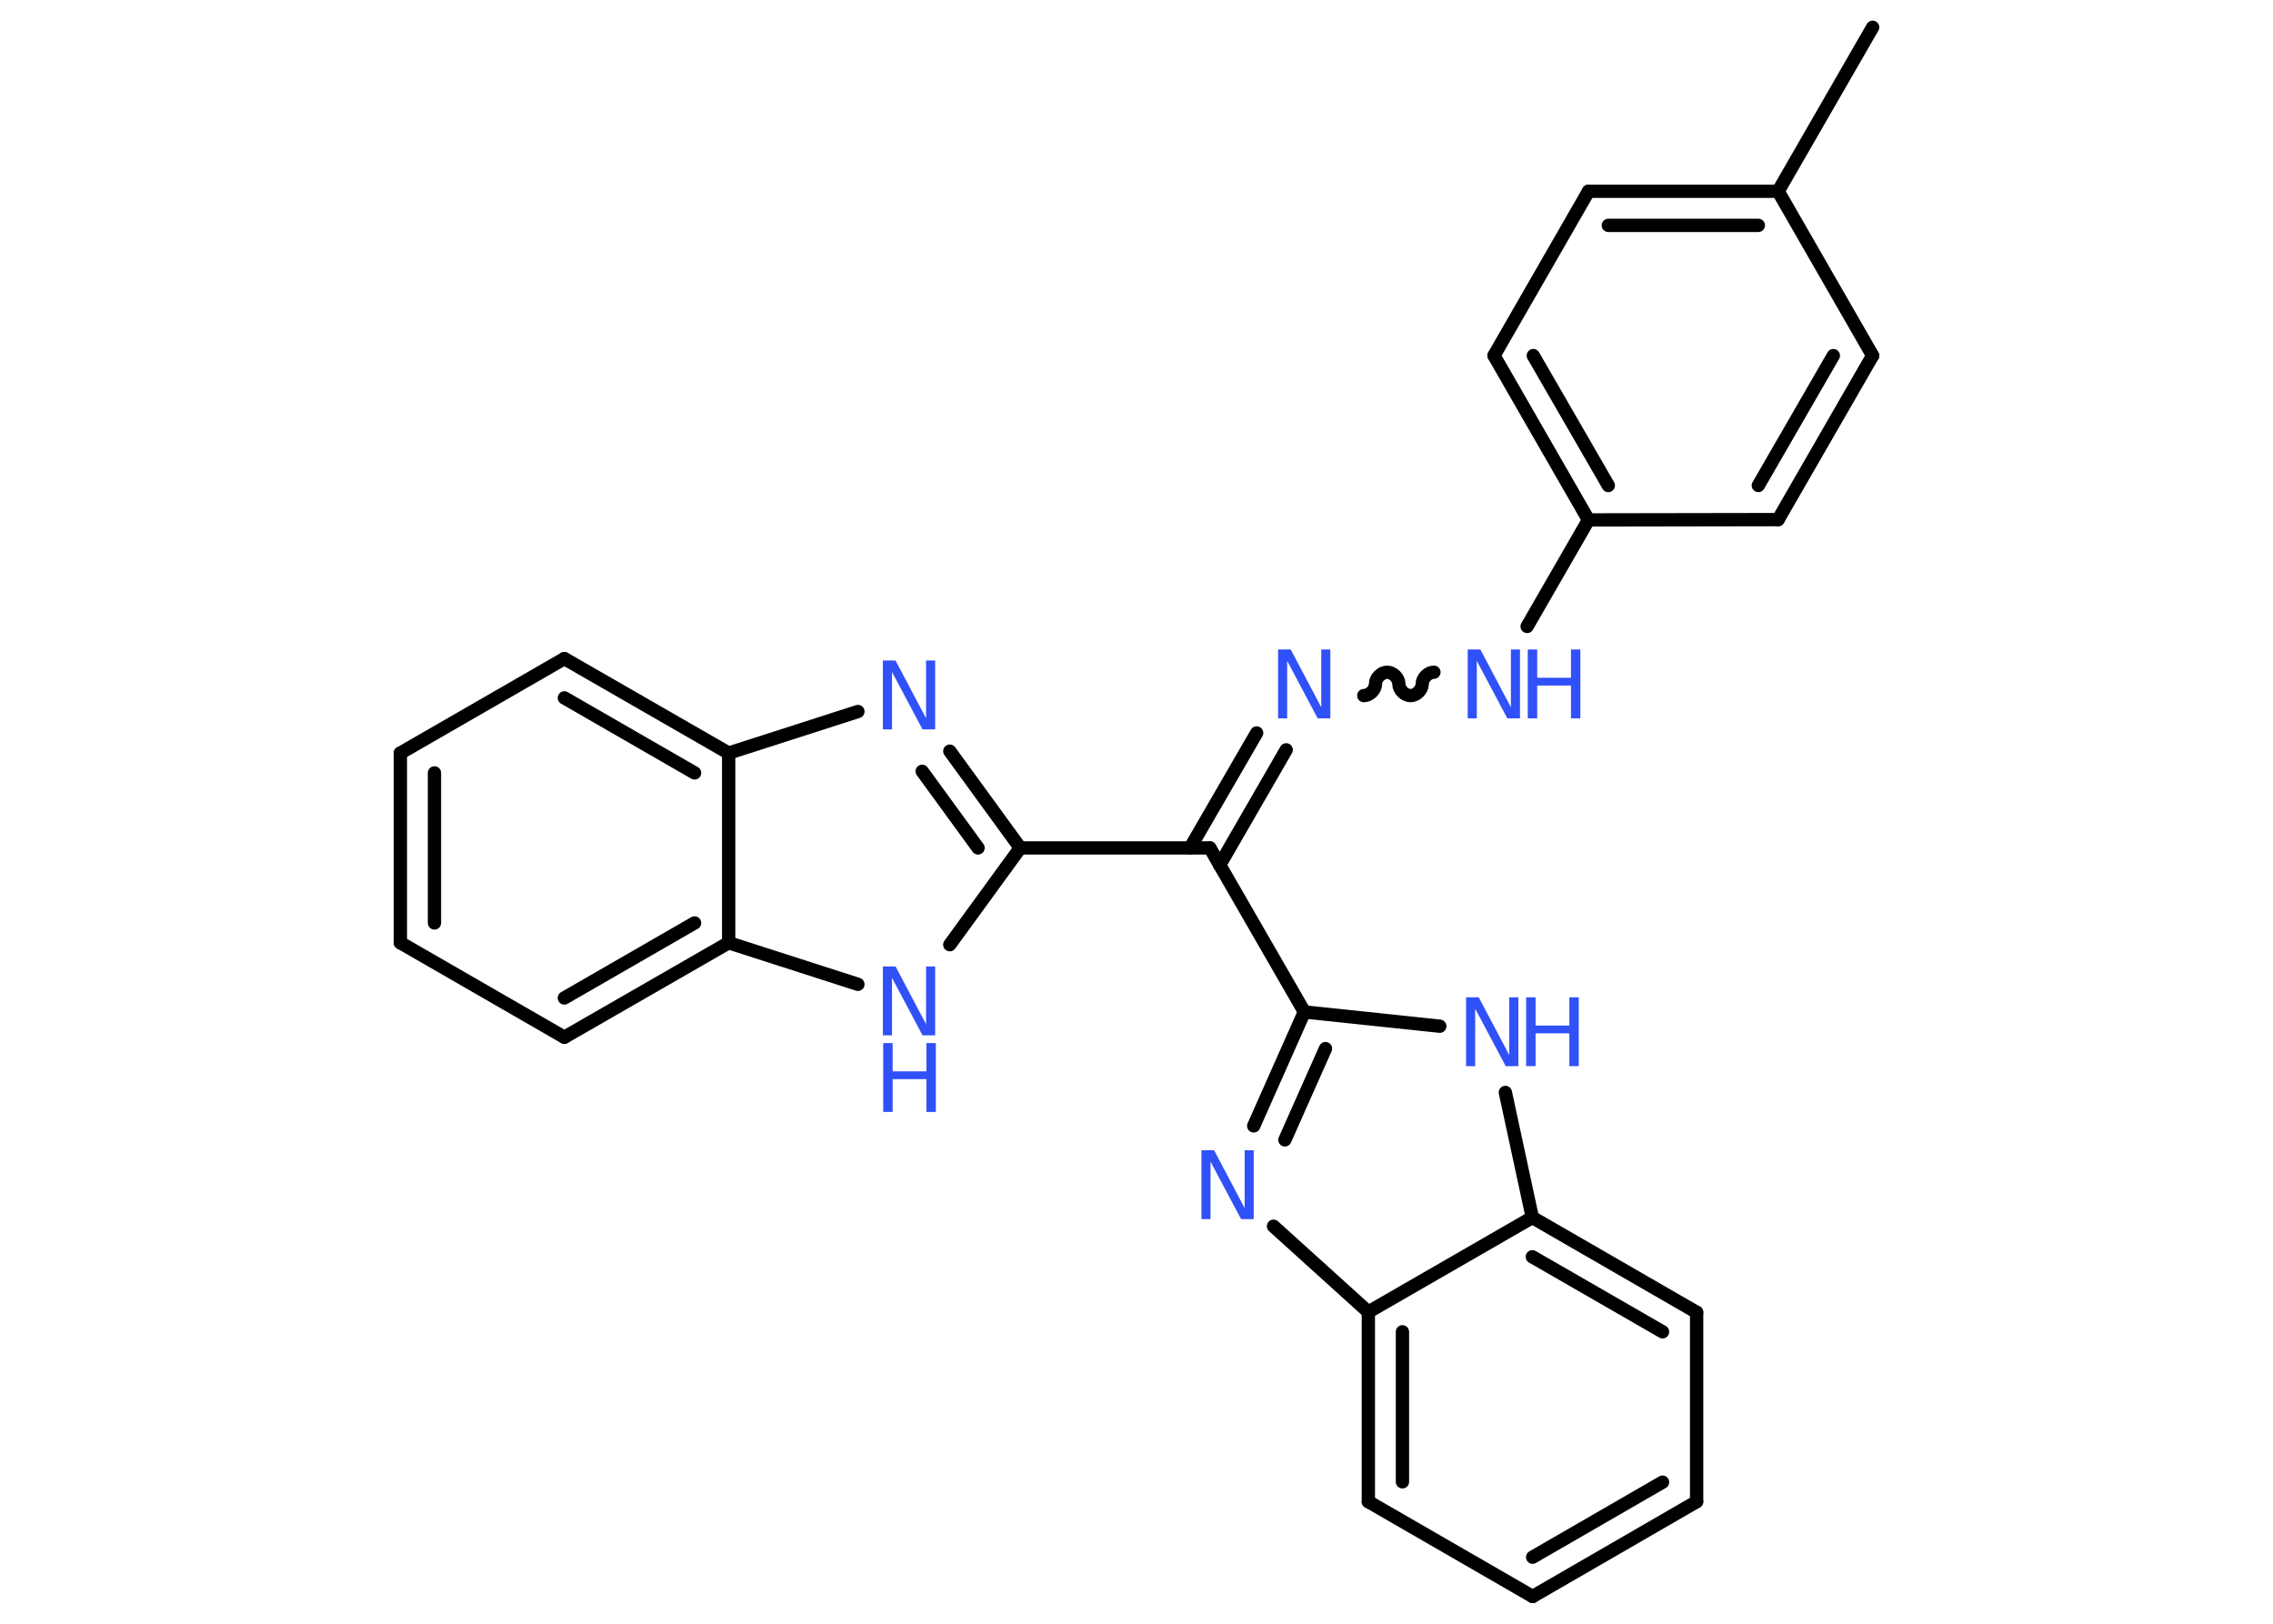 <?xml version='1.0' encoding='UTF-8'?>
<!DOCTYPE svg PUBLIC "-//W3C//DTD SVG 1.1//EN" "http://www.w3.org/Graphics/SVG/1.1/DTD/svg11.dtd">
<svg version='1.2' xmlns='http://www.w3.org/2000/svg' xmlns:xlink='http://www.w3.org/1999/xlink' width='70.0mm' height='50.0mm' viewBox='0 0 70.0 50.0'>
  <desc>Generated by the Chemistry Development Kit (http://github.com/cdk)</desc>
  <g stroke-linecap='round' stroke-linejoin='round' stroke='#000000' stroke-width='.41' fill='#3050F8'>
    <rect x='.0' y='.0' width='70.0' height='50.0' fill='#FFFFFF' stroke='none'/>
    <g id='mol1' class='mol'>
      <line id='mol1bnd1' class='bond' x1='57.67' y1='.84' x2='54.76' y2='5.89'/>
      <g id='mol1bnd2' class='bond'>
        <line x1='54.76' y1='5.89' x2='48.92' y2='5.89'/>
        <line x1='54.15' y1='6.94' x2='49.53' y2='6.94'/>
      </g>
      <line id='mol1bnd3' class='bond' x1='48.92' y1='5.89' x2='46.01' y2='10.95'/>
      <g id='mol1bnd4' class='bond'>
        <line x1='46.01' y1='10.95' x2='48.92' y2='16.01'/>
        <line x1='47.22' y1='10.95' x2='49.53' y2='14.95'/>
      </g>
      <line id='mol1bnd5' class='bond' x1='48.92' y1='16.01' x2='47.03' y2='19.29'/>
      <path id='mol1bnd6' class='bond' d='M42.0 21.42c.18 .0 .36 -.18 .36 -.36c.0 -.18 .18 -.36 .36 -.36c.18 .0 .36 .18 .36 .36c.0 .18 .18 .36 .36 .36c.18 .0 .36 -.18 .36 -.36c.0 -.18 .18 -.36 .36 -.36' fill='none' stroke='#000000' stroke-width='.41'/>
      <g id='mol1bnd7' class='bond'>
        <line x1='39.61' y1='23.09' x2='37.56' y2='26.64'/>
        <line x1='38.7' y1='22.57' x2='36.65' y2='26.11'/>
      </g>
      <line id='mol1bnd8' class='bond' x1='37.26' y1='26.11' x2='31.42' y2='26.11'/>
      <g id='mol1bnd9' class='bond'>
        <line x1='31.42' y1='26.11' x2='29.25' y2='23.13'/>
        <line x1='30.12' y1='26.11' x2='28.4' y2='23.75'/>
      </g>
      <line id='mol1bnd10' class='bond' x1='26.42' y1='21.91' x2='22.44' y2='23.19'/>
      <g id='mol1bnd11' class='bond'>
        <line x1='22.44' y1='23.19' x2='17.38' y2='20.28'/>
        <line x1='21.39' y1='23.8' x2='17.38' y2='21.49'/>
      </g>
      <line id='mol1bnd12' class='bond' x1='17.38' y1='20.28' x2='12.33' y2='23.19'/>
      <g id='mol1bnd13' class='bond'>
        <line x1='12.33' y1='23.19' x2='12.33' y2='29.03'/>
        <line x1='13.38' y1='23.8' x2='13.38' y2='28.42'/>
      </g>
      <line id='mol1bnd14' class='bond' x1='12.33' y1='29.03' x2='17.38' y2='31.94'/>
      <g id='mol1bnd15' class='bond'>
        <line x1='17.38' y1='31.94' x2='22.44' y2='29.03'/>
        <line x1='17.38' y1='30.73' x2='21.39' y2='28.42'/>
      </g>
      <line id='mol1bnd16' class='bond' x1='22.44' y1='23.19' x2='22.44' y2='29.03'/>
      <line id='mol1bnd17' class='bond' x1='22.44' y1='29.03' x2='26.42' y2='30.31'/>
      <line id='mol1bnd18' class='bond' x1='31.42' y1='26.11' x2='29.25' y2='29.09'/>
      <line id='mol1bnd19' class='bond' x1='37.26' y1='26.11' x2='40.17' y2='31.16'/>
      <g id='mol1bnd20' class='bond'>
        <line x1='40.17' y1='31.16' x2='38.61' y2='34.67'/>
        <line x1='40.82' y1='32.29' x2='39.57' y2='35.1'/>
      </g>
      <line id='mol1bnd21' class='bond' x1='39.22' y1='37.76' x2='42.14' y2='40.4'/>
      <g id='mol1bnd22' class='bond'>
        <line x1='42.14' y1='40.4' x2='42.14' y2='46.24'/>
        <line x1='43.19' y1='41.01' x2='43.19' y2='45.63'/>
      </g>
      <line id='mol1bnd23' class='bond' x1='42.14' y1='46.24' x2='47.2' y2='49.16'/>
      <g id='mol1bnd24' class='bond'>
        <line x1='47.2' y1='49.16' x2='52.25' y2='46.24'/>
        <line x1='47.2' y1='47.95' x2='51.2' y2='45.64'/>
      </g>
      <line id='mol1bnd25' class='bond' x1='52.25' y1='46.24' x2='52.25' y2='40.41'/>
      <g id='mol1bnd26' class='bond'>
        <line x1='52.25' y1='40.41' x2='47.19' y2='37.49'/>
        <line x1='51.2' y1='41.01' x2='47.19' y2='38.7'/>
      </g>
      <line id='mol1bnd27' class='bond' x1='42.14' y1='40.4' x2='47.19' y2='37.49'/>
      <line id='mol1bnd28' class='bond' x1='47.19' y1='37.49' x2='46.36' y2='33.64'/>
      <line id='mol1bnd29' class='bond' x1='40.17' y1='31.16' x2='44.34' y2='31.6'/>
      <line id='mol1bnd30' class='bond' x1='48.92' y1='16.01' x2='54.76' y2='16.0'/>
      <g id='mol1bnd31' class='bond'>
        <line x1='54.76' y1='16.0' x2='57.67' y2='10.95'/>
        <line x1='54.15' y1='14.95' x2='56.46' y2='10.95'/>
      </g>
      <line id='mol1bnd32' class='bond' x1='54.76' y1='5.89' x2='57.67' y2='10.95'/>
      <g id='mol1atm6' class='atom'>
        <path d='M45.21 20.0h.38l.94 1.78v-1.78h.28v2.12h-.39l-.94 -1.77v1.77h-.28v-2.12z' stroke='none'/>
        <path d='M47.05 20.0h.29v.87h1.04v-.87h.29v2.12h-.29v-1.01h-1.04v1.01h-.29v-2.12z' stroke='none'/>
      </g>
      <path id='mol1atm7' class='atom' d='M39.37 20.0h.38l.94 1.78v-1.78h.28v2.12h-.39l-.94 -1.77v1.77h-.28v-2.12z' stroke='none'/>
      <path id='mol1atm10' class='atom' d='M27.2 20.34h.38l.94 1.78v-1.78h.28v2.12h-.39l-.94 -1.77v1.77h-.28v-2.12z' stroke='none'/>
      <g id='mol1atm17' class='atom'>
        <path d='M27.2 29.76h.38l.94 1.78v-1.78h.28v2.12h-.39l-.94 -1.77v1.77h-.28v-2.12z' stroke='none'/>
        <path d='M27.2 32.12h.29v.87h1.04v-.87h.29v2.12h-.29v-1.01h-1.04v1.01h-.29v-2.12z' stroke='none'/>
      </g>
      <path id='mol1atm19' class='atom' d='M37.01 35.42h.38l.94 1.78v-1.78h.28v2.12h-.39l-.94 -1.77v1.77h-.28v-2.12z' stroke='none'/>
      <g id='mol1atm26' class='atom'>
        <path d='M45.16 30.71h.38l.94 1.78v-1.78h.28v2.12h-.39l-.94 -1.77v1.77h-.28v-2.12z' stroke='none'/>
        <path d='M47.0 30.71h.29v.87h1.04v-.87h.29v2.12h-.29v-1.01h-1.04v1.01h-.29v-2.12z' stroke='none'/>
      </g>
    </g>
  </g>
</svg>
